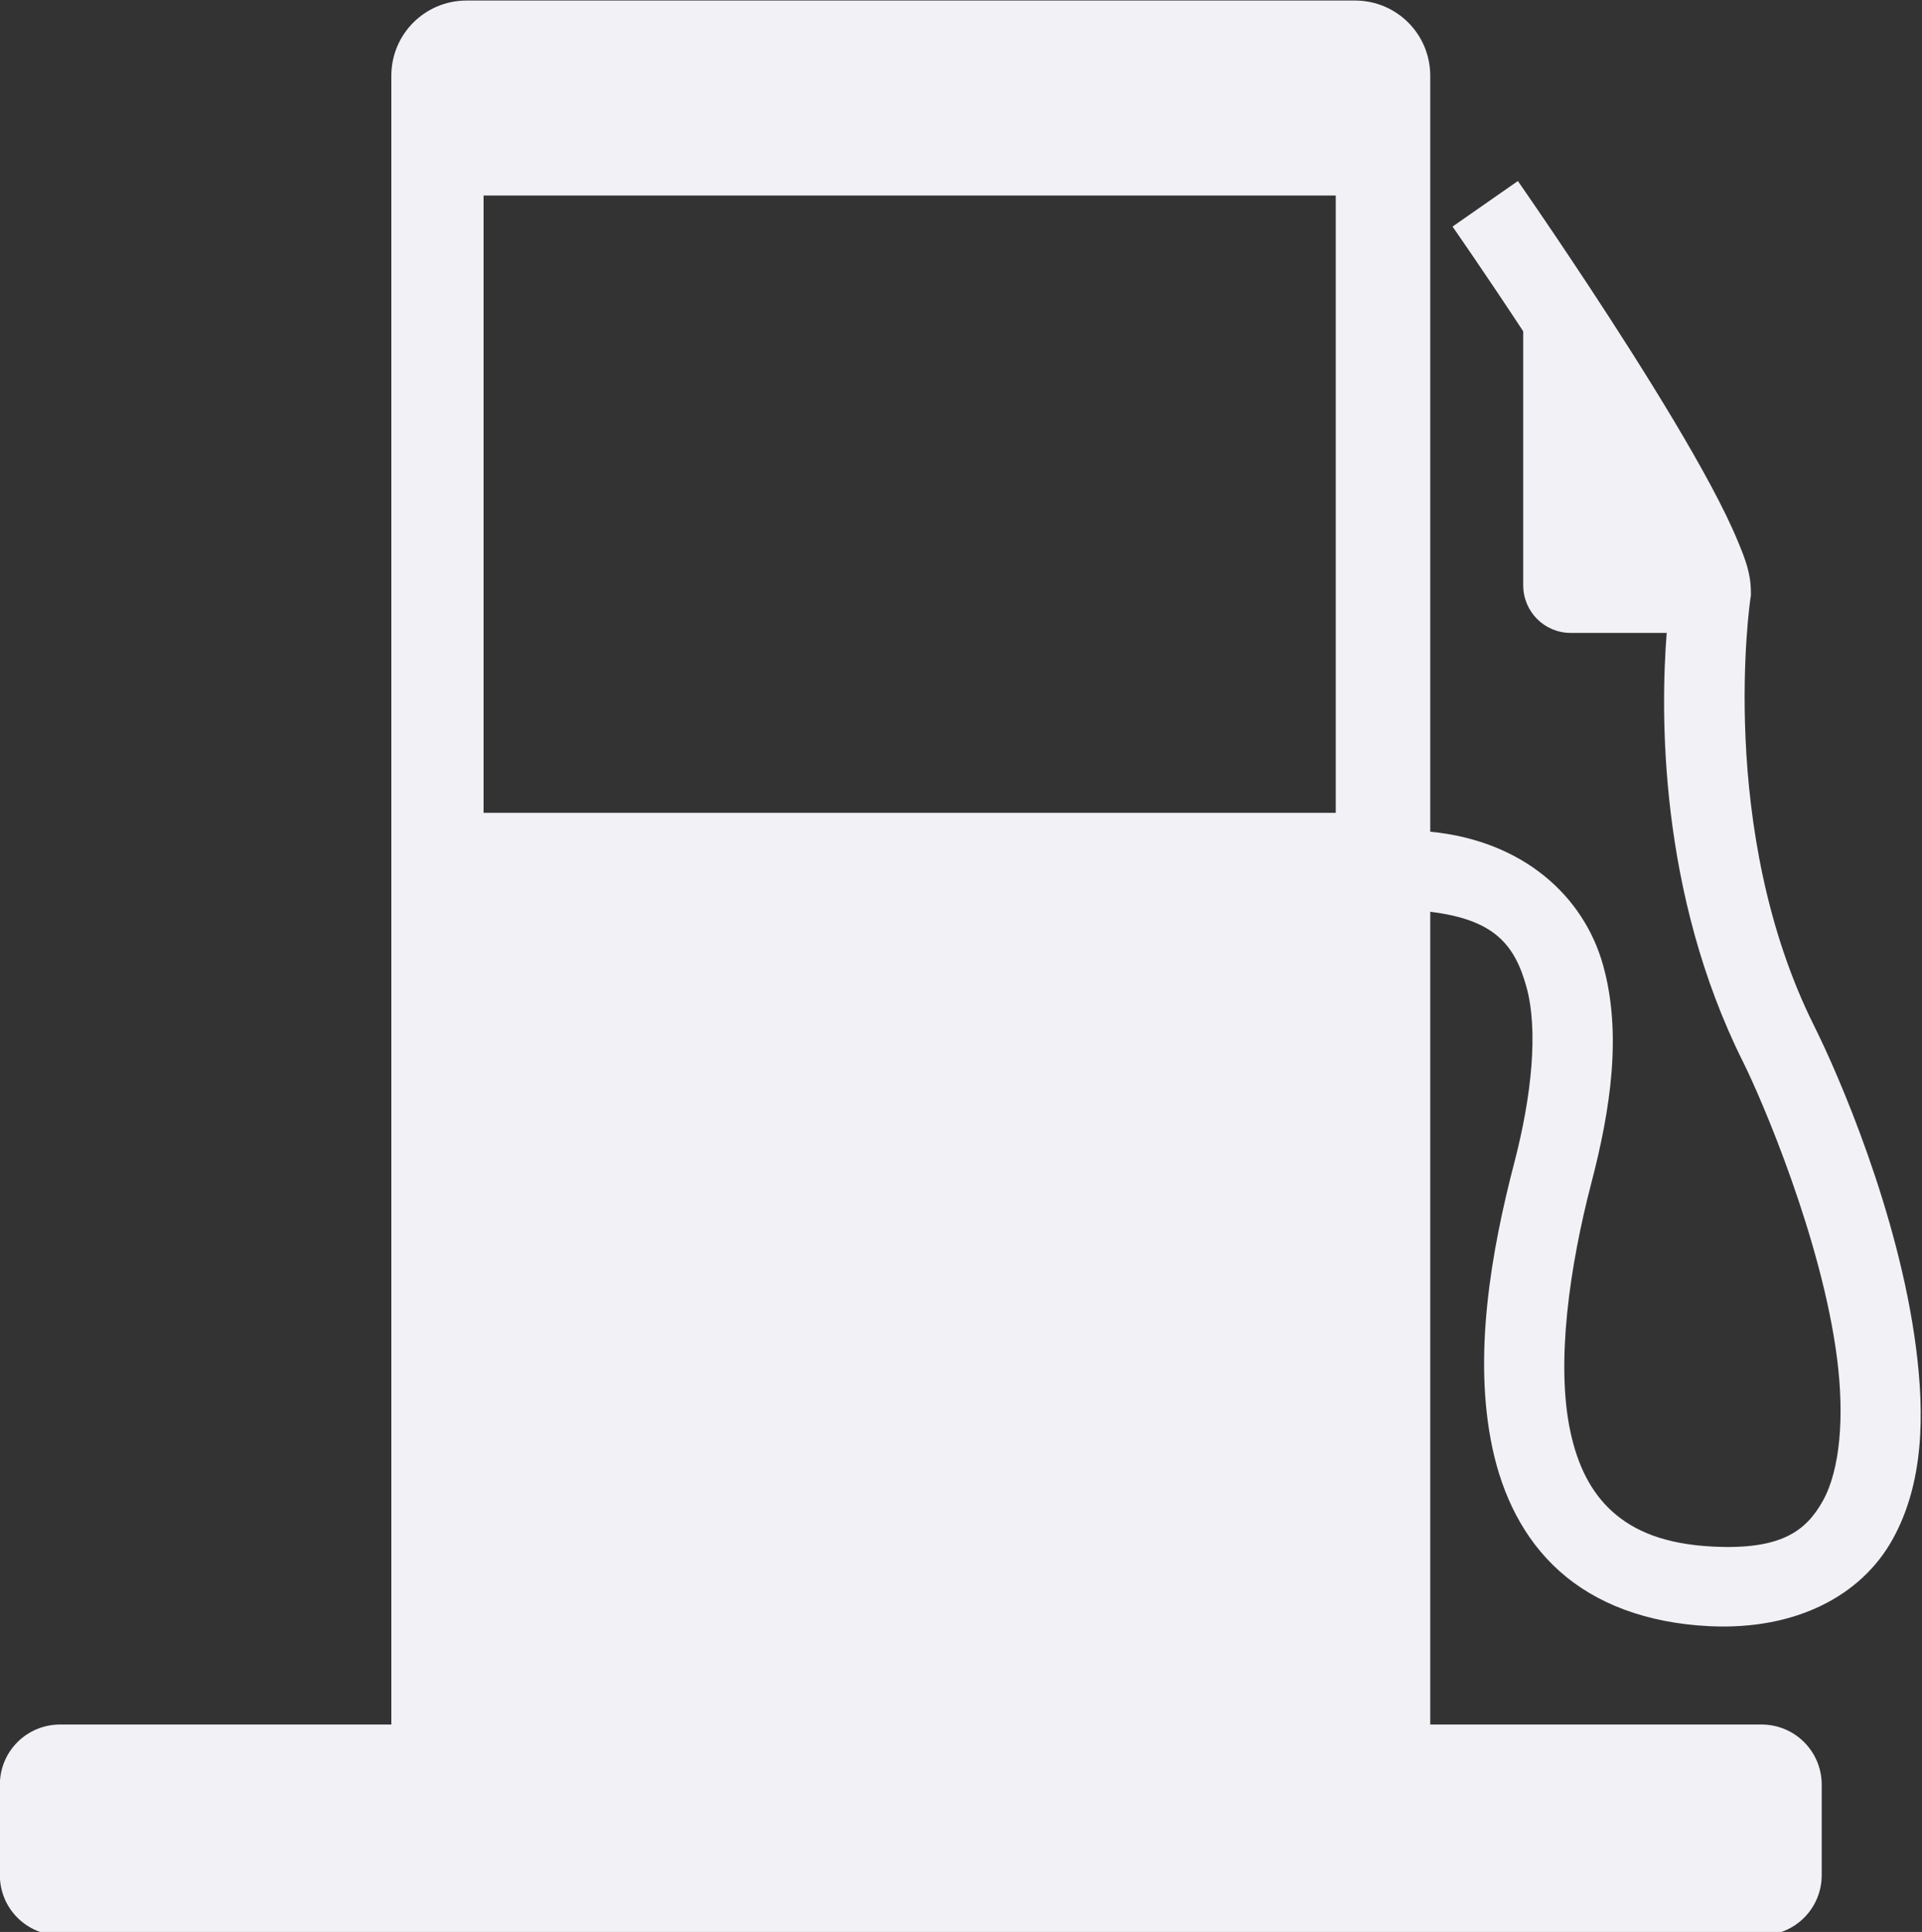 <svg xmlns="http://www.w3.org/2000/svg" xmlns:xlink="http://www.w3.org/1999/xlink" preserveAspectRatio="xMidYMid meet" version="1.0" viewBox="14.4 15.0 193.3 194.3" zoomAndPan="magnify" style="fill: rgb(241, 241, 246);" original_string_length="2606"><rect x="14.4" y="15.0" width="193.3" height="194.3" fill="#333333" stroke="none"/><g id="__id247_sswvu54zoa"><path d="M 231.428 56.805 C 215.599 56.805 202.857 69.548 202.857 85.377 L 202.857 711.092 L 77.143 711.092 C 64.48 711.092 54.285 721.284 54.285 733.947 L 54.285 768.234 C 54.285 780.897 64.48 791.092 77.143 791.092 L 722.857 791.092 C 735.52 791.092 745.715 780.897 745.715 768.234 L 745.715 733.947 C 745.715 721.284 735.52 711.092 722.857 711.092 L 597.143 711.092 L 597.143 402.65 C 621.446 405.587 629.124 415.074 633.588 430.918 C 638.252 447.473 635.617 472.657 629.084 497.701 C 620.236 531.62 613.255 571.362 620.773 606.342 C 624.533 623.832 632.334 640.465 646.145 652.84 C 659.955 665.215 679.217 672.584 702.971 673.76 C 736.022 675.395 760.839 662.063 772.625 640.799 C 784.411 619.535 784.816 593.763 781.498 568.051 C 774.863 516.626 751.763 463.808 742.951 446.184 C 705.656 371.592 718.648 283.855 718.648 283.855 L 718.834 282.697 L 718.834 281.523 C 718.834 274.065 716.681 268.848 714.021 262.352 C 711.362 255.855 707.819 248.675 703.648 240.893 C 695.306 225.328 684.453 207.449 673.627 190.371 C 651.975 156.216 630.398 125.301 630.398 125.301 L 605.604 142.596 C 605.604 142.596 617.533 159.705 632.428 182.342 L 632.428 278.732 C 632.428 288.745 640.476 296.807 650.473 296.807 L 686.881 296.807 C 684.529 326.872 683.743 395.388 715.902 459.707 C 723.1 474.103 745.716 527.043 751.506 571.92 C 754.401 594.358 752.695 614.378 746.176 626.139 C 739.657 637.9 729.979 644.823 704.461 643.561 C 685.906 642.642 674.369 637.538 666.318 630.324 C 658.267 623.11 653.144 613.043 650.338 599.984 C 644.725 573.868 650.051 537.129 658.346 505.334 C 665.515 477.85 670.02 448.752 662.688 422.725 C 655.398 396.853 632.646 375.702 597.143 372.248 L 597.143 85.377 C 597.143 69.548 584.401 56.805 568.572 56.805 L 231.428 56.805 z M 237.863 130.805 L 561.279 130.805 L 561.279 365.092 L 237.863 365.092 L 237.863 130.805 z" fill-rule="evenodd" transform="scale(.265)" style="fill: inherit;"/></g></svg>